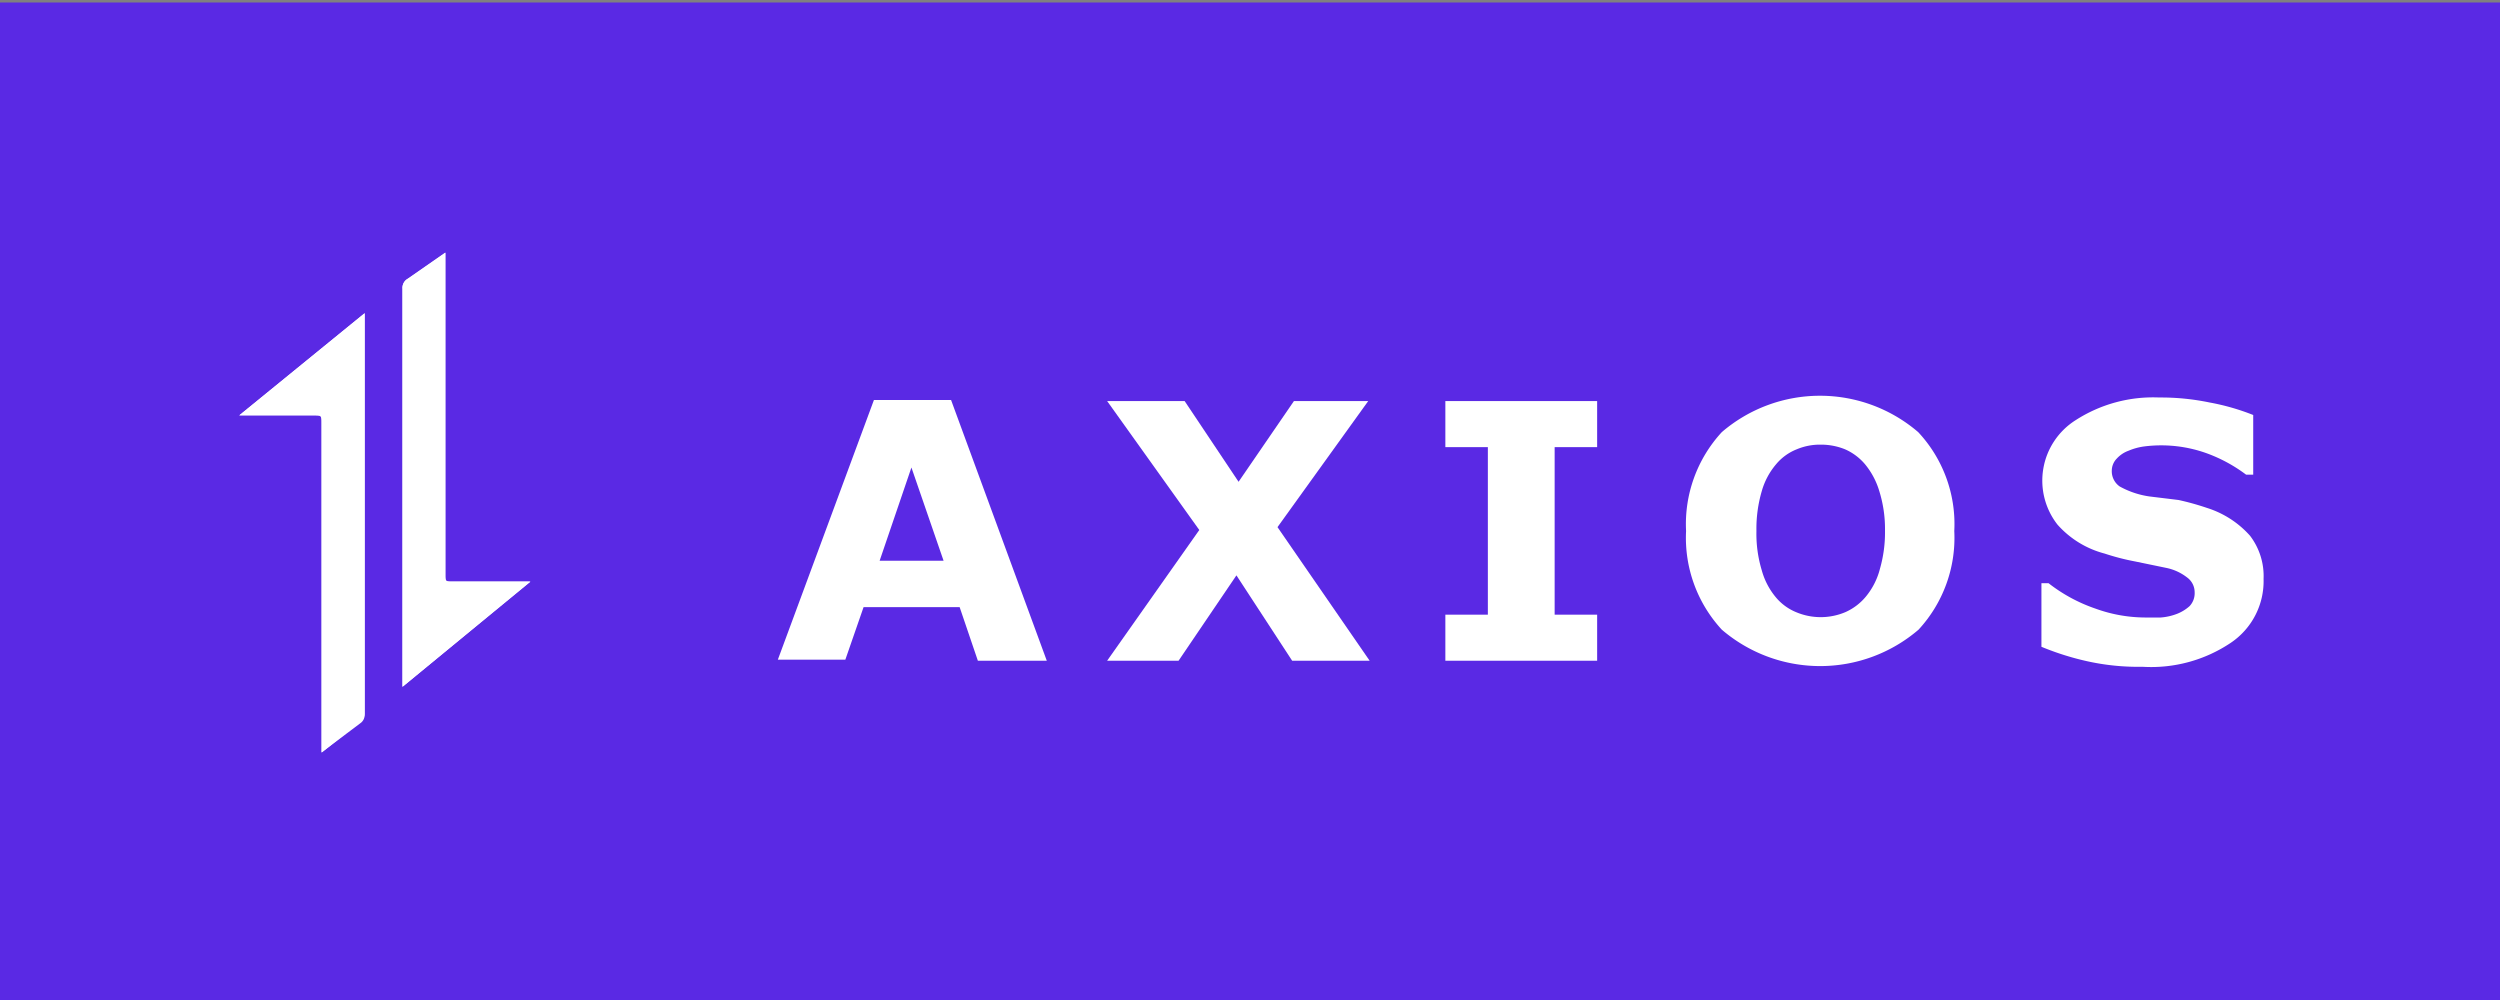 <svg id="Слой_1" data-name="Слой 1" xmlns="http://www.w3.org/2000/svg" viewBox="0 0 70 28"><rect x="0" y="0" width="70" height="28" fill="#808080" stroke="none"/><defs><style>.cls-1{fill:#5a29e4;}.cls-2{fill:#fff;}</style></defs><title>logo</title><rect id="_Прямоугольник_" data-name="&lt;Прямоугольник&gt;" class="cls-1" y="0.07" width="70" height="28"/><g id="_Группа_" data-name="&lt;Группа&gt;"><path id="_Составной_контур_" data-name="&lt;Составной контур&gt;" class="cls-2" d="M11.27,19.23l3.58-2.94H12.67c-.2,0-.2,0-.2-.21v-9l-1.05.73a.29.29,0,0,0-.15.28V19.23ZM6.7,11.63H8.79c.22,0,.22,0,.22.22v9.22l1.08-.87a.28.28,0,0,0,.12-.25V8.77Z"/><path id="_Контур_" data-name="&lt;Контур&gt;" class="cls-2" d="M11.27,19.23V8.08a.29.29,0,0,1,.15-.28l1.05-.73v9c0,.21,0,.21.2.21h2.18Z"/><path id="_Контур_2" data-name="&lt;Контур&gt;" class="cls-2" d="M6.7,11.63l3.51-2.86V20a.28.28,0,0,1-.12.25L9,21.07V11.85c0-.22,0-.22-.22-.22Z"/></g><path class="cls-2" d="M29.31,18.5H27.38L26.87,17H24.18l-.51,1.47H21.78l2.69-7.27h2.16Zm-2.89-2.8-.9-2.61-.89,2.61Z"/><path class="cls-2" d="M38.35,18.5H36.18l-1.56-2.39L33,18.5H31l2.58-3.66L31,11.23h2.17l1.51,2.26,1.55-2.26h2.08l-2.54,3.53Z"/><path class="cls-2" d="M44.72,18.5H40.47V17.21h1.19V12.52H40.47V11.23h4.25v1.29H43.53v4.69h1.19Z"/><path class="cls-2" d="M54.72,14.87a3.79,3.79,0,0,1-1,2.76,4.23,4.23,0,0,1-5.51,0,3.79,3.79,0,0,1-1-2.76,3.8,3.8,0,0,1,1-2.77,4.22,4.22,0,0,1,5.5,0A3.77,3.77,0,0,1,54.72,14.87Zm-2.48,1.84a2,2,0,0,0,.4-.79,3.68,3.68,0,0,0,.14-1.06,3.57,3.57,0,0,0-.16-1.11,2.15,2.15,0,0,0-.39-.74,1.54,1.54,0,0,0-.57-.43,1.79,1.79,0,0,0-.68-.13,1.67,1.67,0,0,0-.67.13,1.44,1.44,0,0,0-.58.42,2,2,0,0,0-.4.75,3.75,3.75,0,0,0-.15,1.12,3.52,3.52,0,0,0,.15,1.1,2,2,0,0,0,.39.75,1.46,1.46,0,0,0,.57.42,1.77,1.77,0,0,0,1.38,0A1.57,1.57,0,0,0,52.24,16.71Z"/><path class="cls-2" d="M63.38,16.21A2.08,2.08,0,0,1,62.46,18a4,4,0,0,1-2.47.67,6.6,6.6,0,0,1-1.57-.16,7.74,7.74,0,0,1-1.26-.4V16.33h.2a4.49,4.49,0,0,0,1.31.71,4.12,4.12,0,0,0,1.38.25l.45,0a1.59,1.59,0,0,0,.45-.1,1.16,1.16,0,0,0,.36-.22.53.53,0,0,0,.14-.39.51.51,0,0,0-.21-.41,1.41,1.41,0,0,0-.59-.27l-.87-.18a6.58,6.58,0,0,1-.85-.22,2.67,2.67,0,0,1-1.32-.81,2,2,0,0,1,.5-2.92,4,4,0,0,1,2.35-.64,6.68,6.68,0,0,1,1.41.14,6.39,6.39,0,0,1,1.22.35v1.67h-.2a4.26,4.26,0,0,0-1.08-.59,3.76,3.76,0,0,0-1.77-.2,1.69,1.69,0,0,0-.44.12.83.83,0,0,0-.33.22.49.49,0,0,0-.14.34.52.52,0,0,0,.22.44,2.42,2.42,0,0,0,.83.28L61,14a7.35,7.35,0,0,1,.79.22A2.7,2.7,0,0,1,63,15,1.86,1.86,0,0,1,63.38,16.21Z"/></svg>